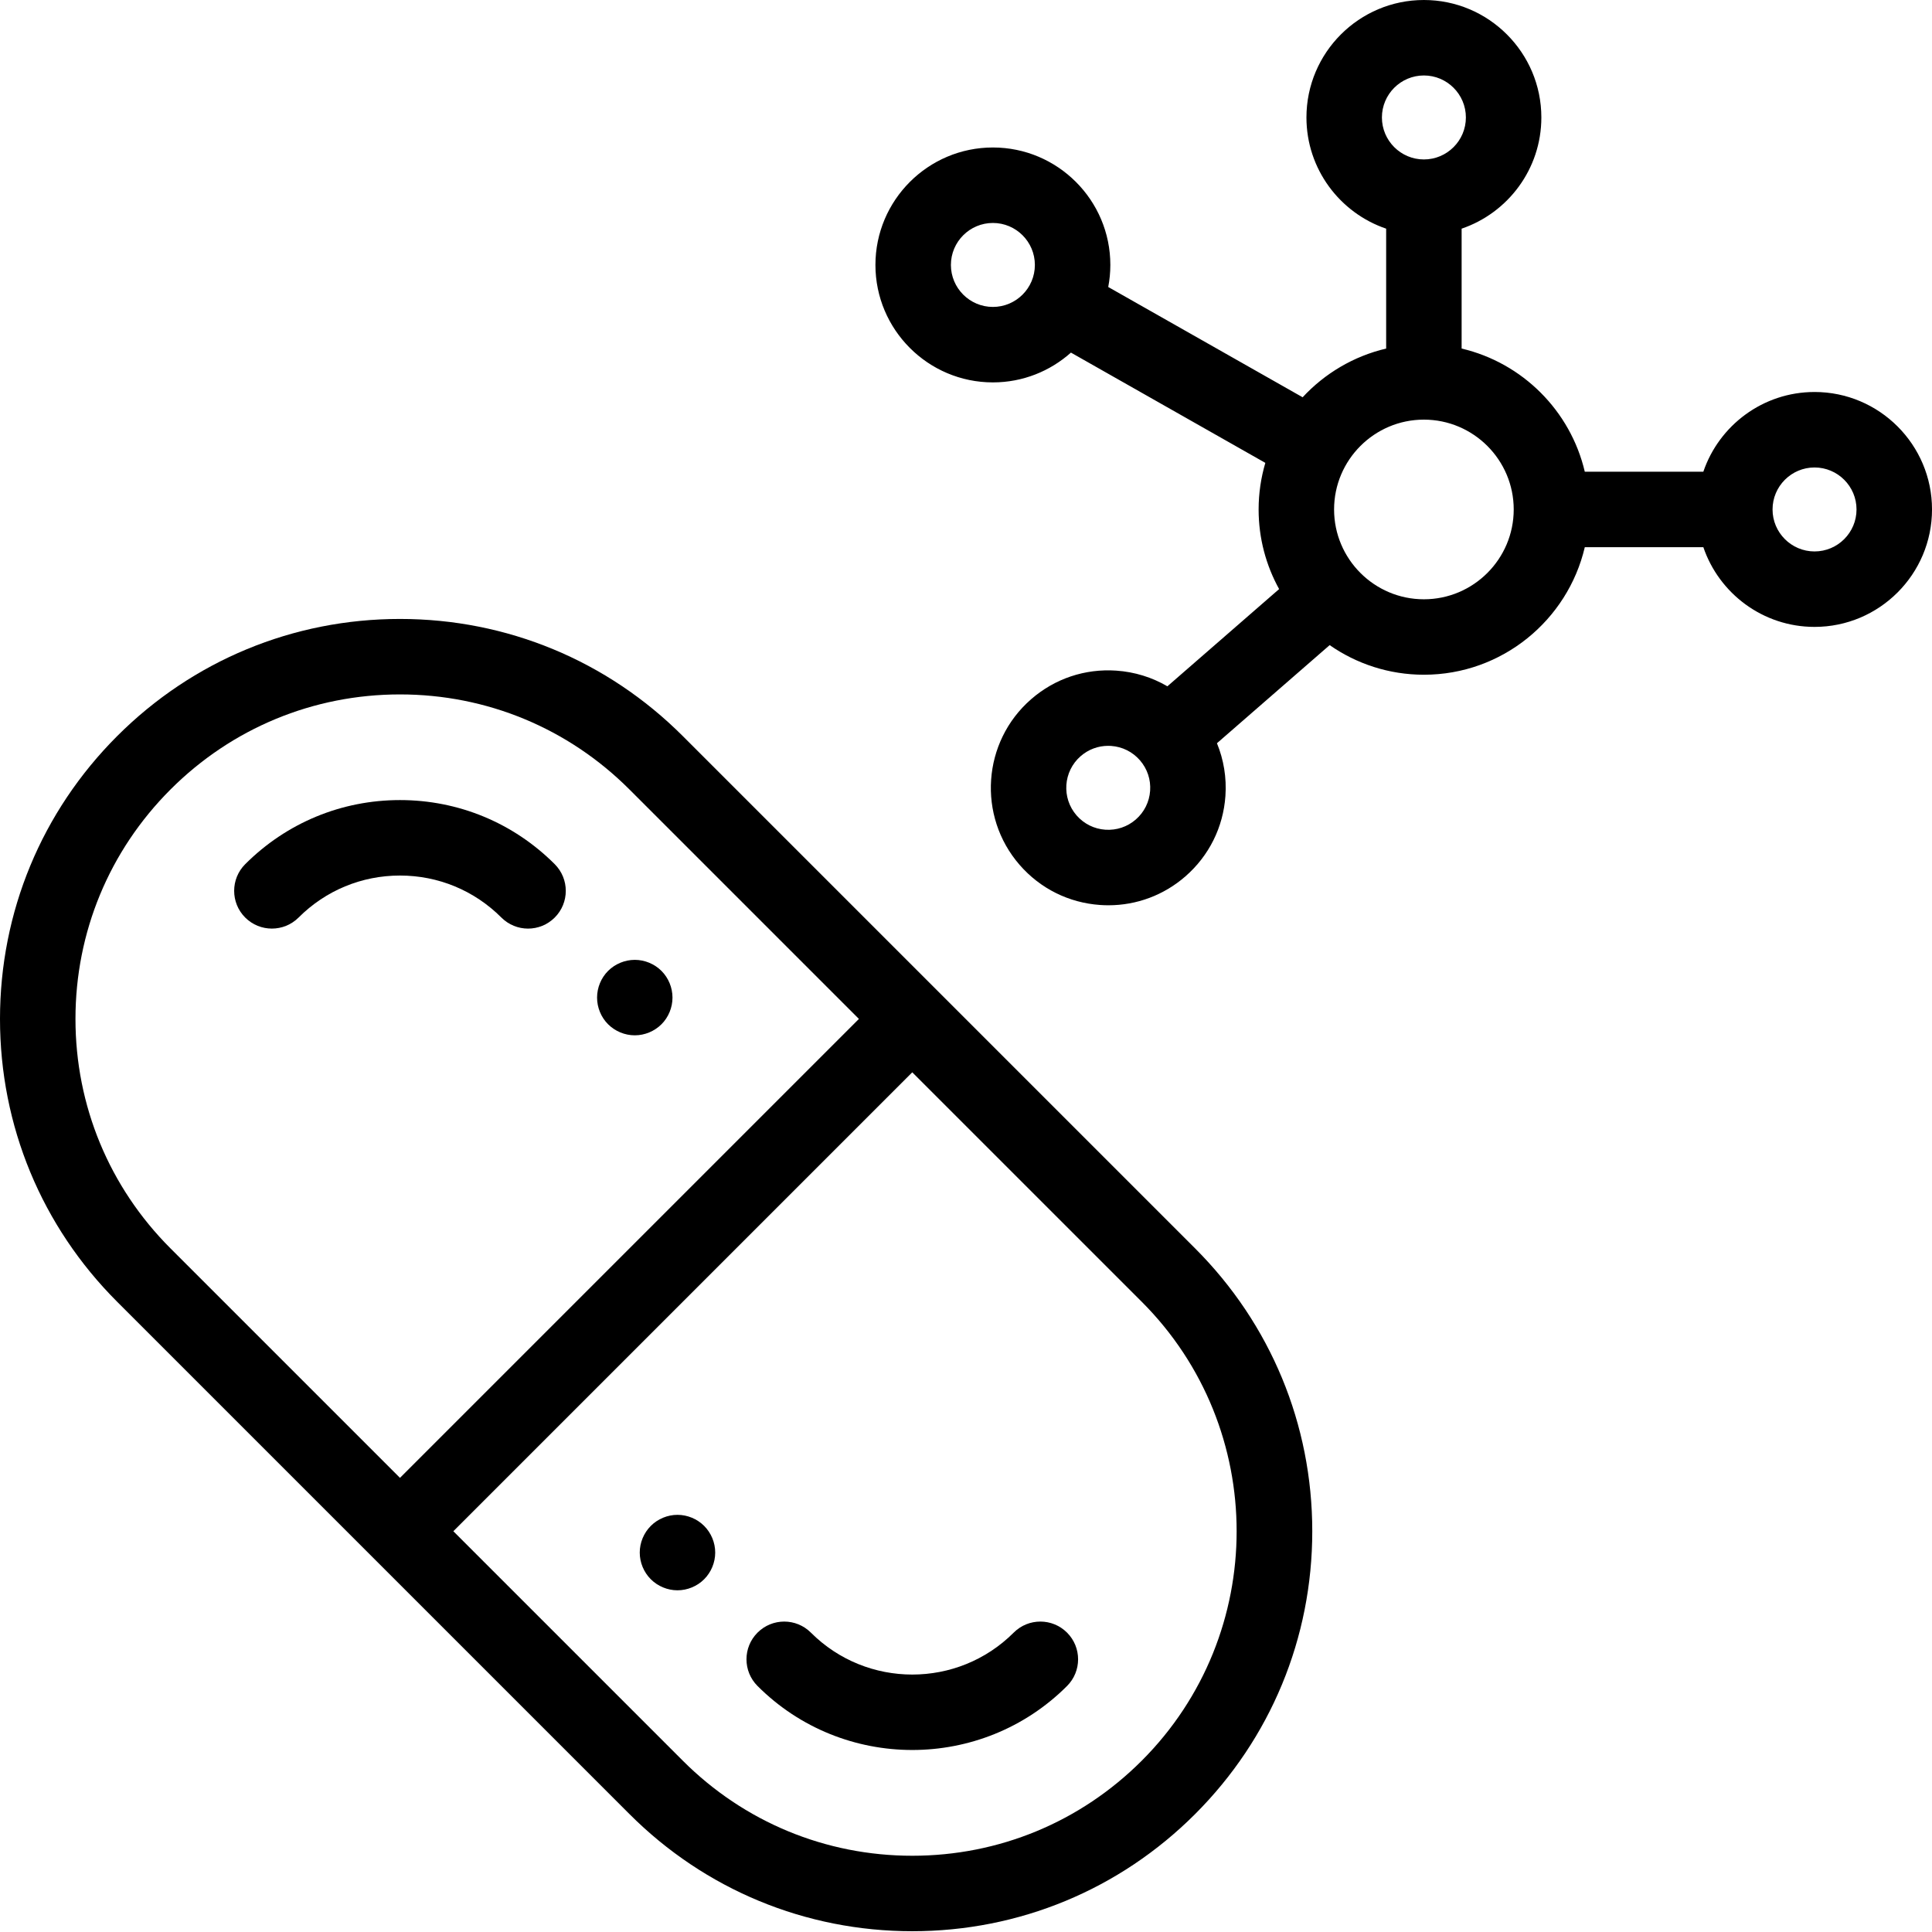 <svg height="512pt" viewBox="0 0 512.002 512" width="512pt" xmlns="http://www.w3.org/2000/svg"><path d="m480.871 103.883c-13.664 0-25.293 8.855-29.469 21.129h-31.414c-3.785-16.133-16.504-28.855-32.641-32.641v-31.773c12.27-4.176 21.129-15.805 21.129-29.469 0-17.164-13.965-31.129-31.129-31.129-17.164 0-31.125 13.965-31.125 31.129 0 13.664 8.855 25.293 21.125 29.469v31.773c-8.637 2.027-16.297 6.609-22.133 12.91l-51.52-29.223c.363-1.898.559-3.848.559-5.848 0-17.164-13.965-31.125-31.125-31.125-17.164 0-31.129 13.961-31.129 31.125 0 17.164 13.965 31.129 31.129 31.129 7.934 0 15.18-2.988 20.684-7.895l51.516 29.223c-1.152 3.918-1.781 8.059-1.781 12.344 0 7.645 1.973 14.836 5.434 21.102l-29.609 25.766c-4.074-2.379-8.672-3.816-13.52-4.152-8.309-.574-16.32 2.113-22.59 7.574-12.945 11.266-14.312 30.969-3.043 43.914 5.457 6.273 13.031 10.043 21.324 10.617.734.051 1.469.078 2.199.078 7.504 0 14.676-2.676 20.391-7.648 6.27-5.461 10.043-13.035 10.617-21.328.336-4.848-.453-9.602-2.246-13.969l29.871-26c7.09 4.941 15.695 7.848 24.977 7.848 20.711 0 38.098-14.453 42.637-33.805h31.414c4.176 12.273 15.809 21.129 29.473 21.129 17.164 0 31.129-13.965 31.129-31.129 0-17.16-13.969-31.125-31.133-31.125zm-217.742-22.543c-6.137 0-11.129-4.992-11.129-11.129 0-6.133 4.992-11.125 11.129-11.125 6.133 0 11.125 4.992 11.125 11.125 0 6.137-4.992 11.129-11.125 11.129zm114.219-61.34c6.137 0 11.129 4.992 11.129 11.129 0 6.137-4.992 11.125-11.129 11.125-6.133 0-11.125-4.992-11.125-11.125 0-6.137 4.992-11.129 11.125-11.129zm-72.551 189.551c-.207 2.965-1.555 5.672-3.797 7.625-2.242 1.949-5.109 2.906-8.074 2.707-2.965-.207-5.672-1.555-7.625-3.797-4.027-4.625-3.539-11.672 1.09-15.699 2.043-1.777 4.605-2.734 7.289-2.734.262 0 .523.008.785.027 2.965.207 5.672 1.555 7.625 3.797 1.949 2.242 2.914 5.109 2.707 8.074zm72.551-50.734c-13.125 0-23.801-10.68-23.801-23.805s10.676-23.805 23.801-23.805 23.805 10.68 23.805 23.805-10.68 23.805-23.805 23.805zm103.523-12.68c-6.133 0-11.125-4.992-11.125-11.125 0-6.137 4.992-11.129 11.125-11.129 6.137 0 11.129 4.992 11.129 11.129s-4.992 11.125-11.129 11.125zm0 0"/><path d="m248.848 262.969c-.004-.004-.008-.008-.012-.012-.004-.004-.008-.008-.012-.012l-67.871-67.871c-20.02-20.02-46.641-31.047-74.953-31.047s-54.934 11.027-74.953 31.047c-20.02 20.023-31.047 46.641-31.047 74.953 0 28.316 11.027 54.934 31.047 74.953l135.766 135.766c20.02 20.023 46.641 31.047 74.953 31.047s54.934-11.027 74.953-31.047c20.02-20.02 31.047-46.641 31.047-74.953s-11.027-54.934-31.047-74.953zm-228.848 7.059c0-22.969 8.945-44.566 25.188-60.809 16.246-16.246 37.84-25.191 60.812-25.191s44.566 8.945 60.812 25.191l60.809 60.809-121.621 121.621-60.812-60.809c-16.242-16.242-25.188-37.84-25.188-60.812zm282.574 196.578c-16.242 16.242-37.84 25.188-60.809 25.188-22.973 0-44.57-8.945-60.812-25.188l-60.812-60.812 121.621-121.621 60.812 60.809c33.531 33.531 33.531 88.094 0 121.625zm0 0"/><path d="m106 232.027c10.148 0 19.691 3.953 26.871 11.133 1.953 1.953 4.512 2.93 7.07 2.93s5.117-.977 7.07-2.93c3.906-3.906 3.906-10.238 0-14.145-10.953-10.953-25.52-16.988-41.012-16.988s-30.059 6.035-41.016 16.988c-3.902 3.906-3.902 10.238 0 14.145 3.906 3.902 10.238 3.902 14.145 0 7.18-7.18 16.723-11.133 26.871-11.133zm0 0"/><path d="m268.637 432.664c-14.816 14.816-38.926 14.816-53.742 0-3.906-3.906-10.234-3.906-14.141 0-3.906 3.902-3.906 10.234 0 14.141 11.305 11.309 26.156 16.961 41.012 16.961 14.852 0 29.703-5.652 41.012-16.961 3.906-3.902 3.906-10.234 0-14.141s-10.238-3.906-14.141 0zm0 0"/><path d="m168.23 274.371c2.629 0 5.199-1.07 7.07-2.93 1.859-1.859 2.918-4.441 2.918-7.07s-1.059-5.211-2.918-7.07c-1.863-1.859-4.441-2.93-7.07-2.93-2.641 0-5.211 1.07-7.082 2.93-1.859 1.859-2.918 4.441-2.918 7.07s1.059 5.211 2.918 7.07c1.871 1.859 4.441 2.93 7.082 2.93zm0 0"/><path d="m179.539 401.449c-2.629 0-5.211 1.07-7.07 2.934-1.859 1.859-2.93 4.438-2.93 7.066 0 2.633 1.07 5.211 2.93 7.07 1.863 1.863 4.441 2.93 7.07 2.93 2.633 0 5.211-1.066 7.07-2.93 1.859-1.859 2.93-4.438 2.93-7.07 0-2.637-1.07-5.207-2.93-7.066-1.859-1.863-4.438-2.934-7.07-2.934zm0 0"/></svg>